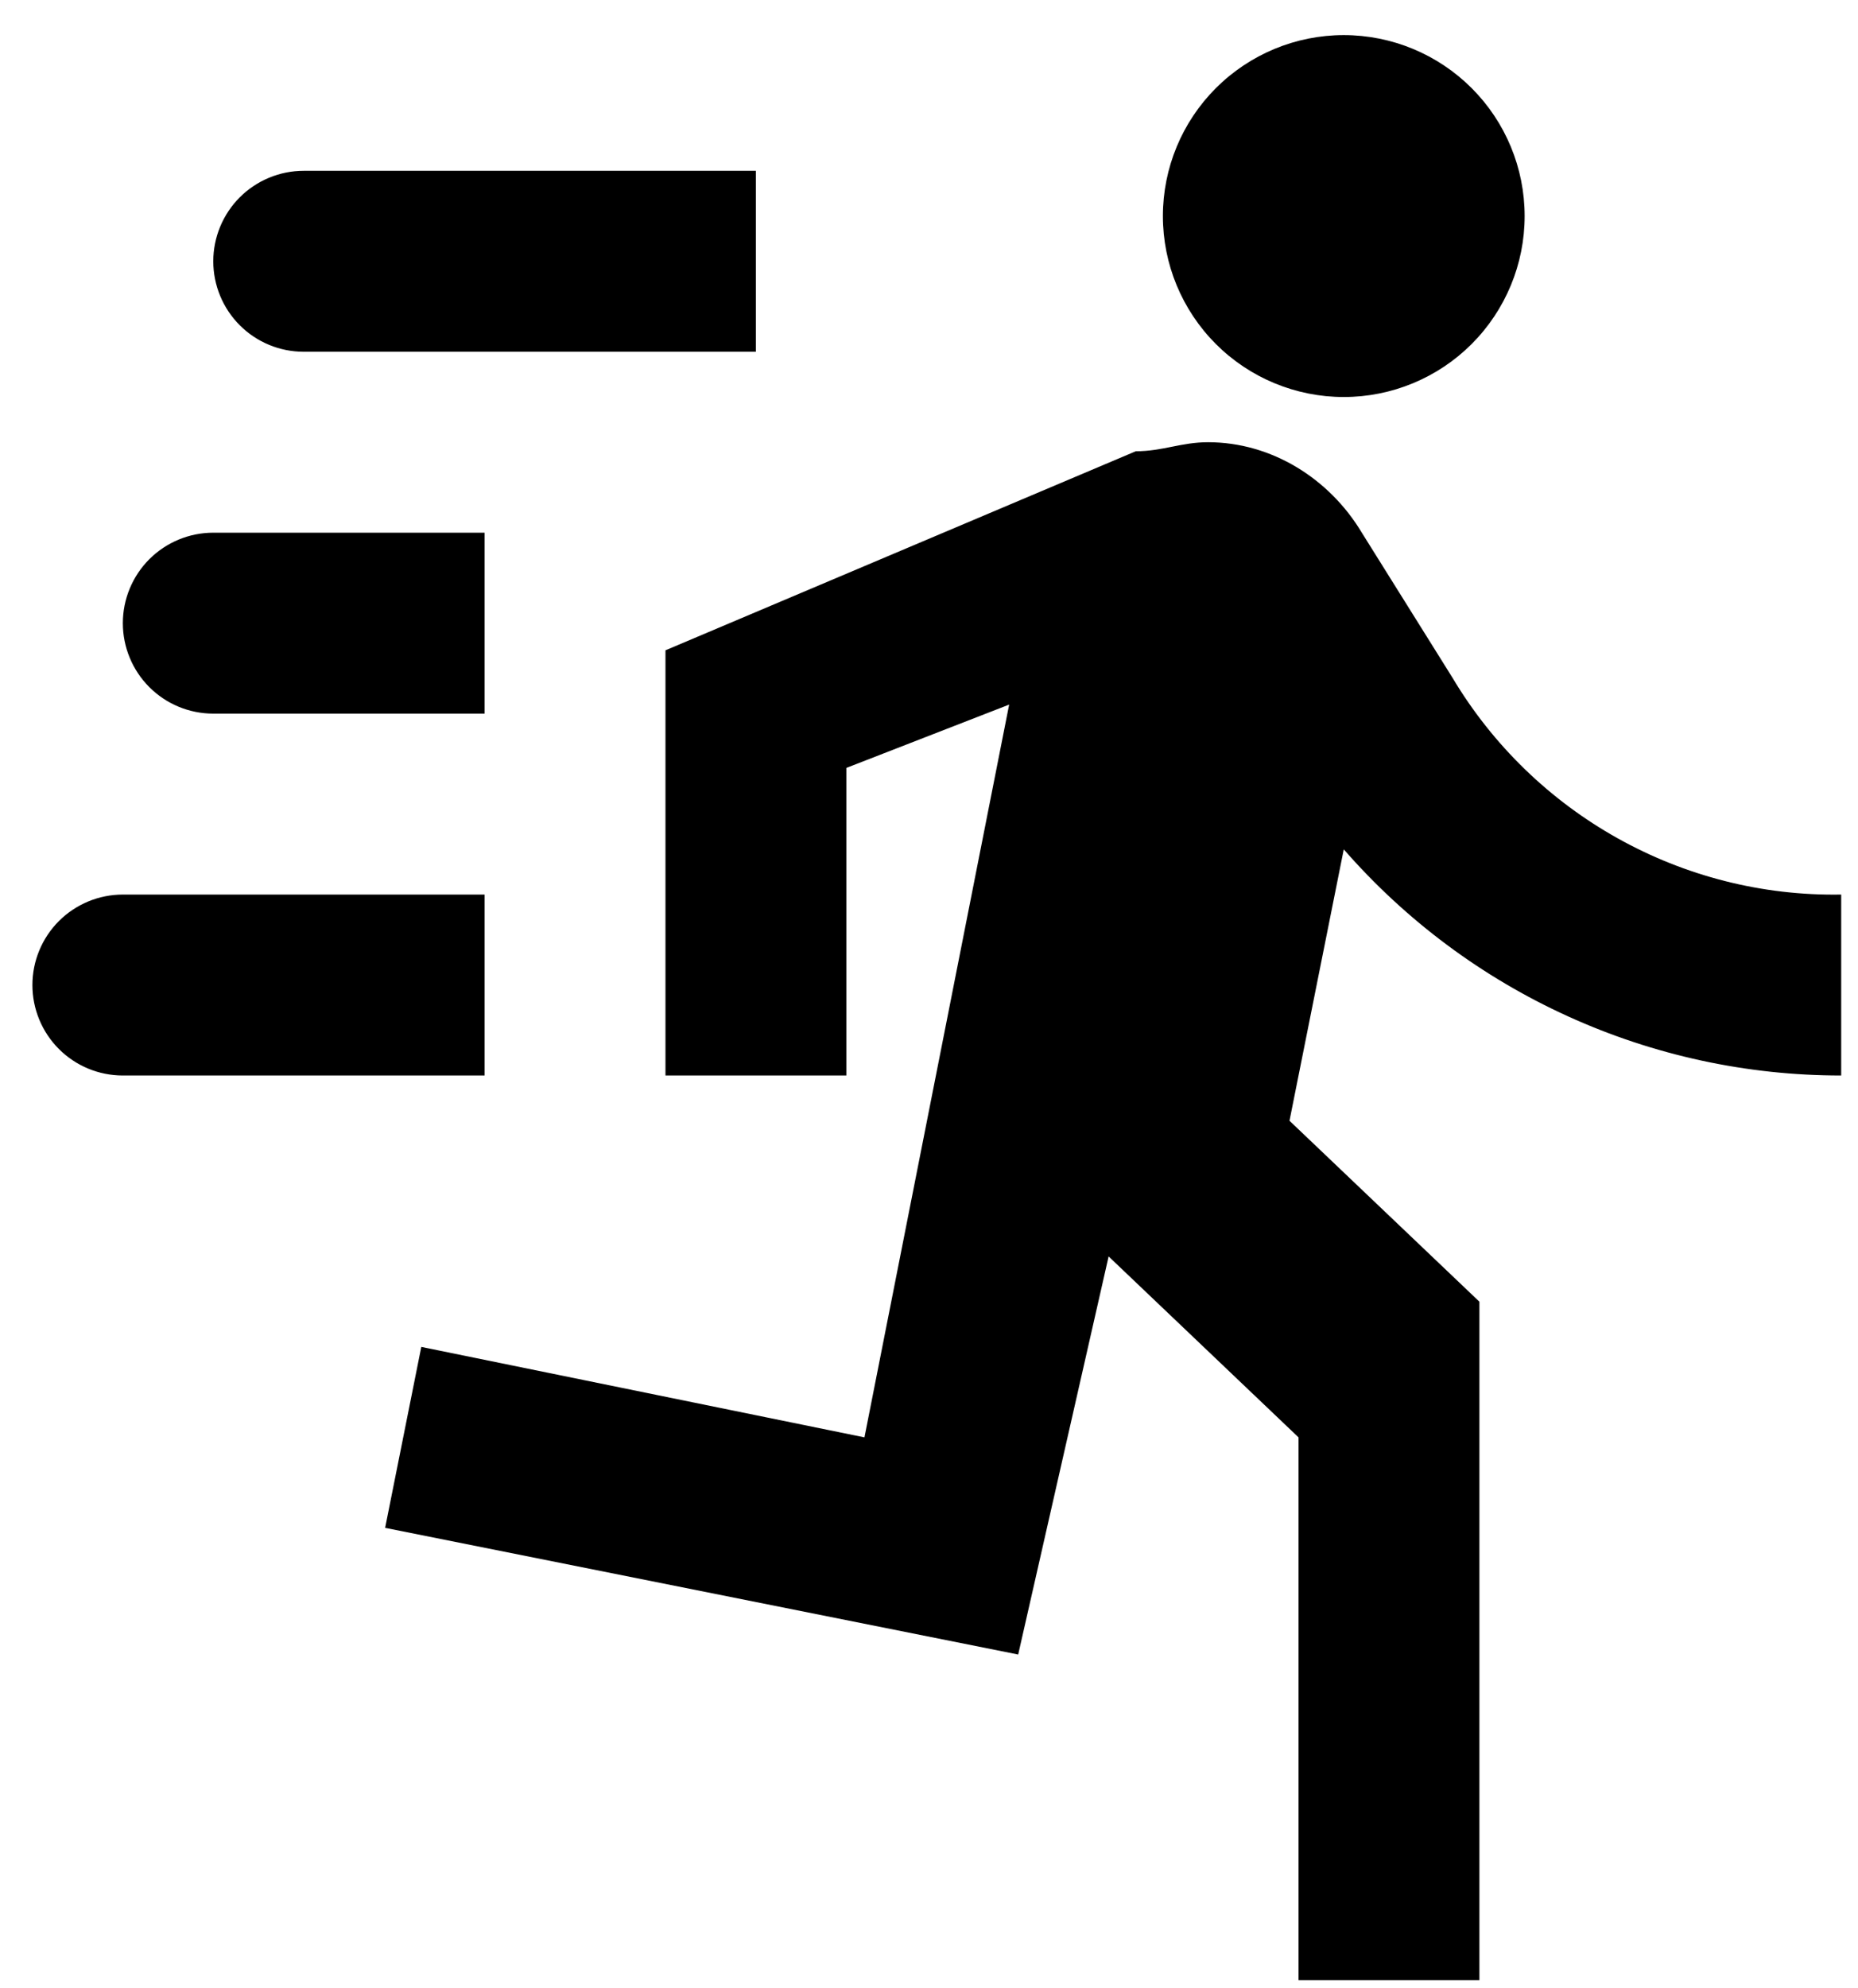 <svg width="43" height="46" viewBox="0 0 43 46" fill="none" xmlns="http://www.w3.org/2000/svg">
<path d="M31.099 9.185C32.209 9.185 33.274 8.744 34.059 7.959C34.844 7.173 35.285 6.109 35.285 4.999C35.285 3.888 34.844 2.824 34.059 2.039C33.274 1.254 32.209 0.812 31.099 0.812C29.989 0.812 28.924 1.254 28.139 2.039C27.354 2.824 26.913 3.888 26.913 4.999C26.913 6.109 27.354 7.173 28.139 7.959C28.924 8.744 29.989 9.185 31.099 9.185ZM23.564 38.278L25.657 29.068L30.052 33.254V45.812H34.238V30.115L29.843 25.929L31.099 19.65C32.533 21.293 34.302 22.611 36.288 23.513C38.273 24.416 40.429 24.883 42.611 24.882V20.696C38.927 20.759 35.494 18.833 33.611 15.673L31.517 12.324C30.764 11.068 29.424 10.231 27.959 10.231C27.331 10.231 26.913 10.44 26.285 10.44L15.401 15.045V24.882H19.587V17.766L23.355 16.301L20.006 33.254L9.75 31.161L8.913 35.347L23.564 38.278ZM4.936 16.51C4.381 16.51 3.849 16.29 3.456 15.897C3.064 15.505 2.843 14.972 2.843 14.417C2.843 13.862 3.064 13.33 3.456 12.937C3.849 12.545 4.381 12.324 4.936 12.324H11.215V16.51H4.936ZM7.029 8.138C6.474 8.138 5.942 7.918 5.549 7.525C5.157 7.133 4.936 6.6 4.936 6.045C4.936 5.49 5.157 4.958 5.549 4.565C5.942 4.173 6.474 3.952 7.029 3.952H17.494V8.138H7.029ZM2.843 24.882C2.288 24.882 1.756 24.662 1.363 24.269C0.971 23.877 0.75 23.344 0.75 22.789C0.75 22.234 0.971 21.702 1.363 21.309C1.756 20.917 2.288 20.696 2.843 20.696H11.215V24.882H2.843Z" fill="black"/>
</svg>
